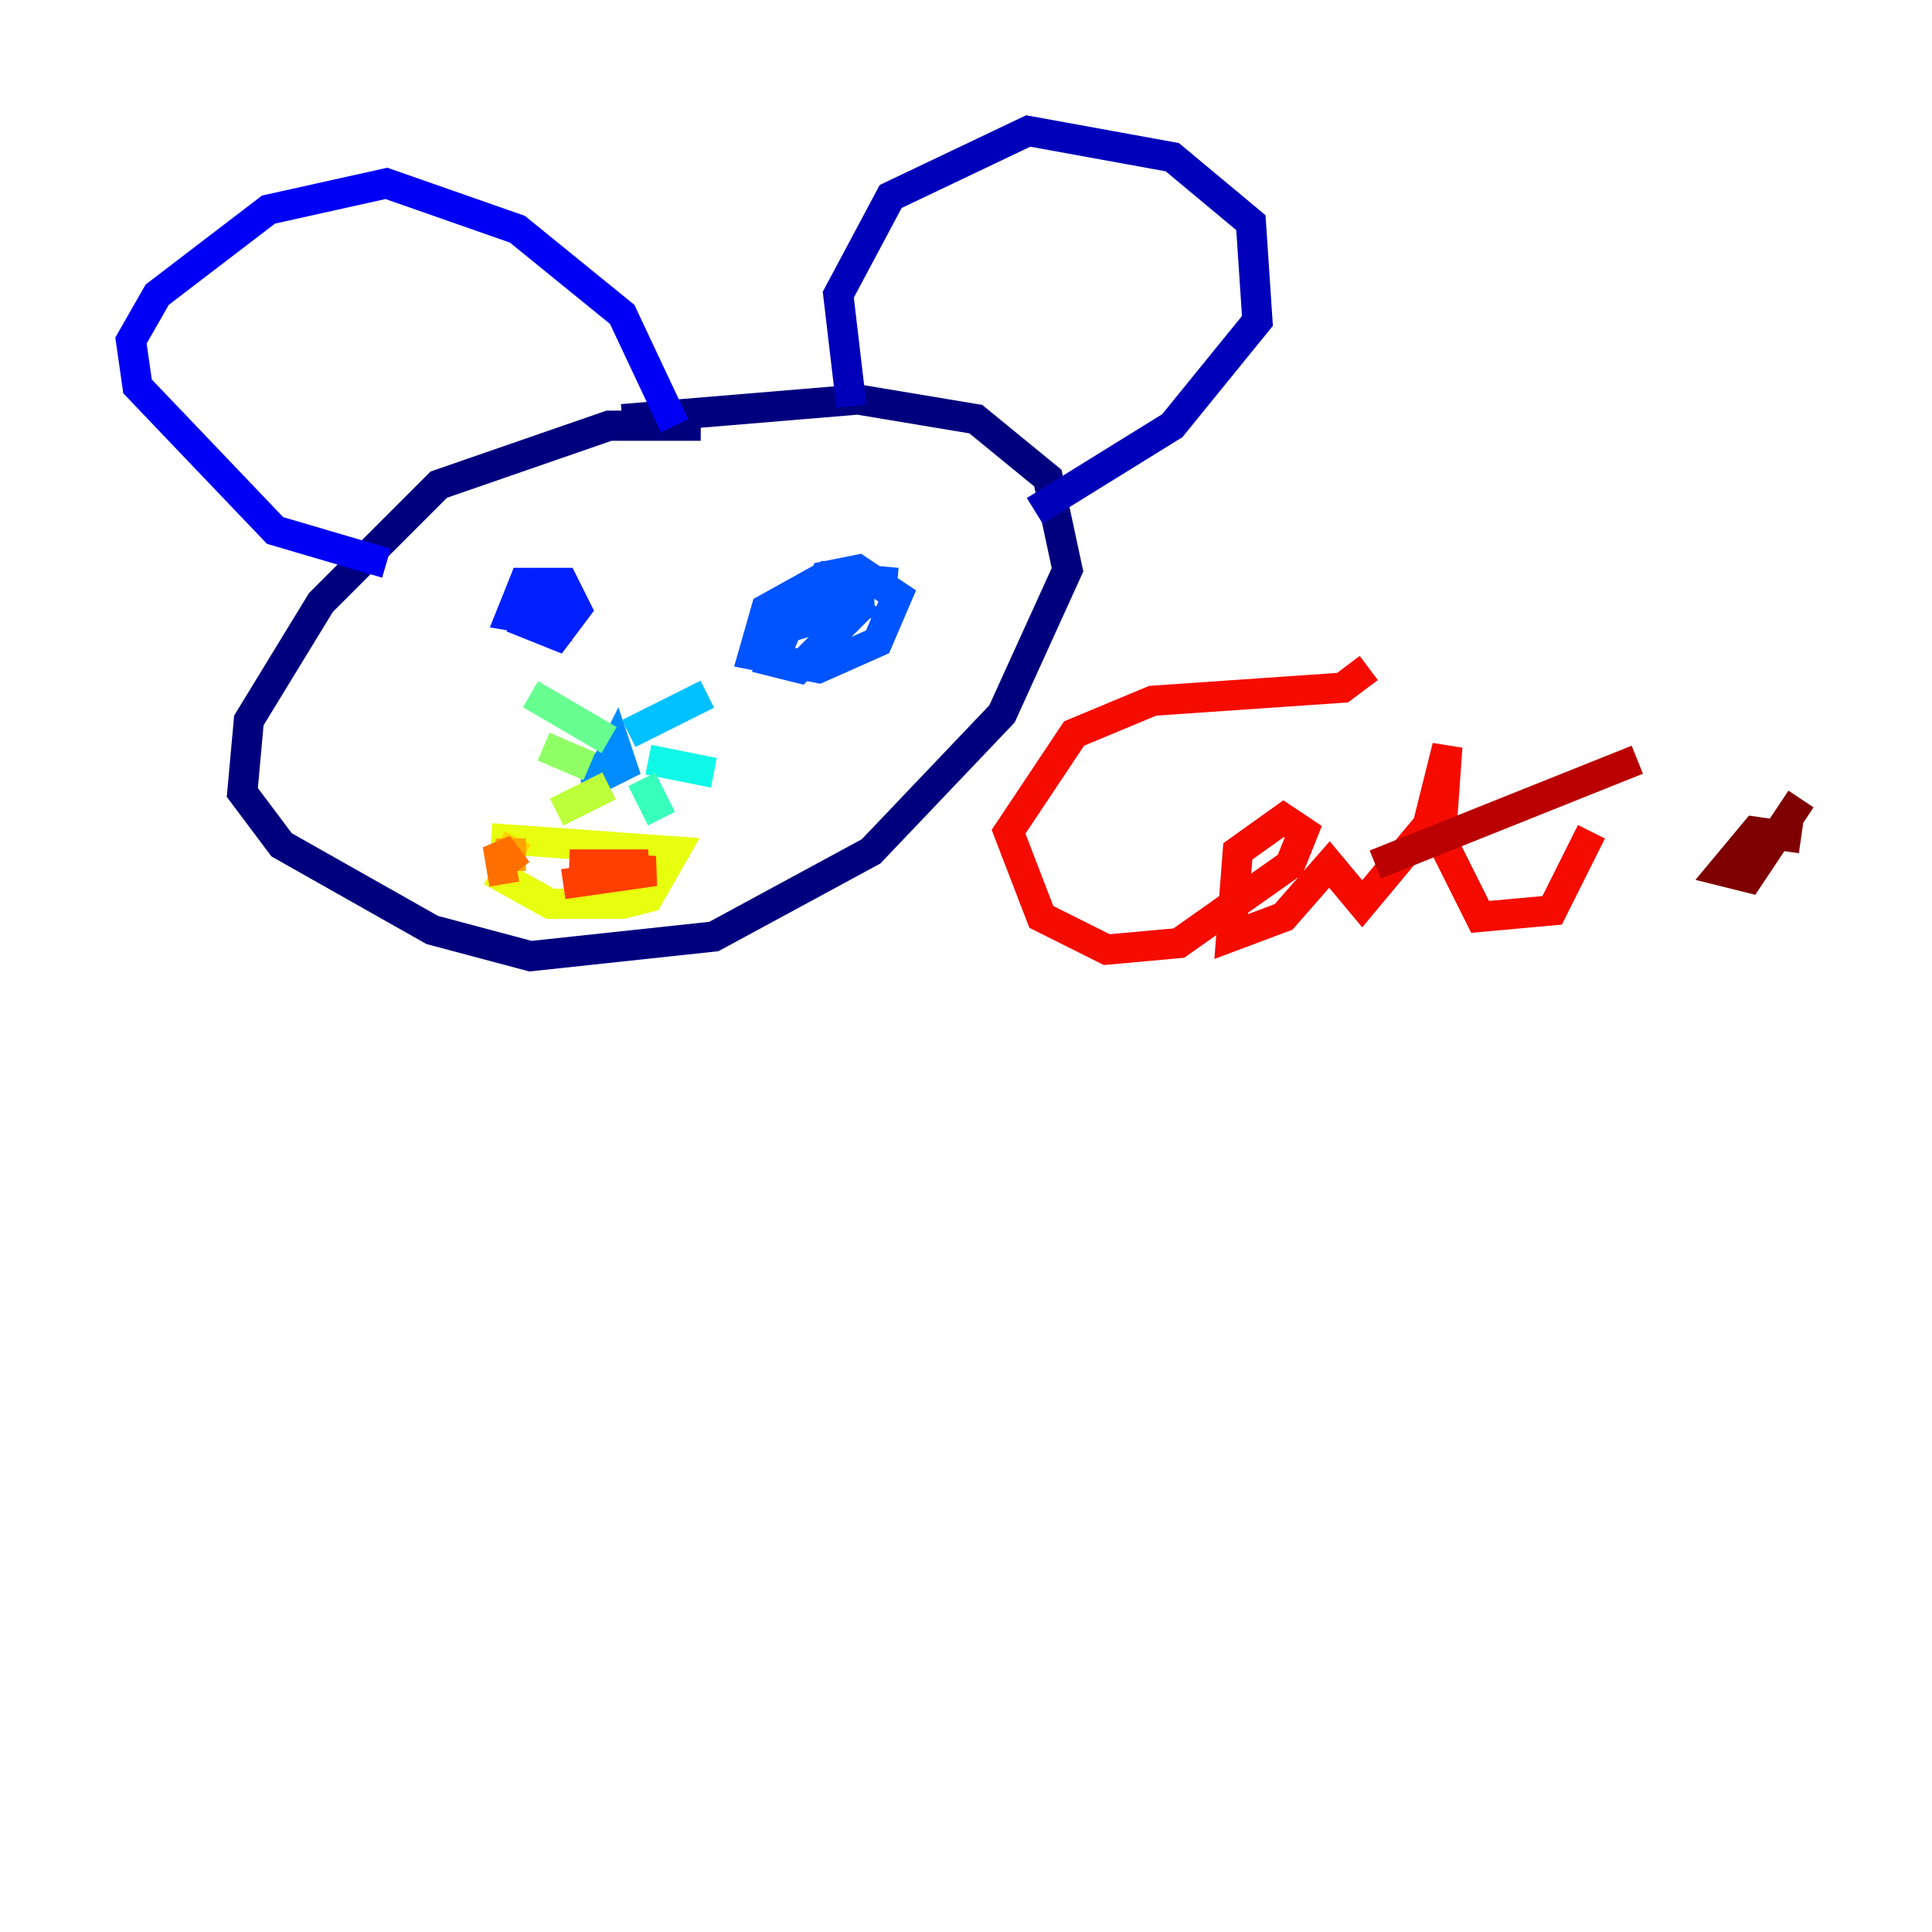 <?xml version="1.0" encoding="utf-8" ?>
<svg baseProfile="tiny" height="128" version="1.2" viewBox="0,0,128,128" width="128" xmlns="http://www.w3.org/2000/svg" xmlns:ev="http://www.w3.org/2001/xml-events" xmlns:xlink="http://www.w3.org/1999/xlink"><defs /><polyline fill="none" points="46.427,28.203 40.352,28.203 29.071,32.108 21.261,39.919 16.488,47.729 16.054,52.502 18.658,55.973 28.637,61.614 35.146,63.349 47.295,62.047 57.709,56.407 66.386,47.295 70.725,37.749 69.424,31.675 64.651,27.77 56.841,26.468 41.22,27.77" stroke="#00007f" stroke-width="2" /><polyline fill="none" points="56.407,26.902 55.539,19.525 59.01,13.017 68.122,8.678 77.668,10.414 82.875,14.752 83.308,21.261 77.668,28.203 68.556,33.844" stroke="#0000ba" stroke-width="2" /><polyline fill="none" points="44.691,28.203 41.22,20.827 34.278,15.186 25.6,12.149 17.79,13.885 10.414,19.525 8.678,22.563 9.112,25.6 18.224,35.146 25.6,37.315" stroke="#0000f5" stroke-width="2" /><polyline fill="none" points="35.146,39.051 34.712,41.22 36.881,42.088 38.183,40.352 37.315,38.617 34.712,38.617 33.844,40.786 36.447,41.22 35.58,38.617" stroke="#0020ff" stroke-width="2" /><polyline fill="none" points="59.444,38.617 54.671,38.183 50.766,40.352 49.898,43.39 54.237,44.258 58.142,42.522 59.444,39.485 56.841,37.749 54.671,38.183 53.37,41.22 57.709,39.919 55.105,39.485 52.502,40.786 51.2,43.824 52.936,44.258 56.407,40.786 52.936,39.919" stroke="#0054ff" stroke-width="2" /><polyline fill="none" points="39.485,49.898 39.485,51.634 41.22,50.766 40.786,49.464 40.352,50.332" stroke="#008cff" stroke-width="2" /><polyline fill="none" points="41.654,48.597 46.861,45.993" stroke="#00c0ff" stroke-width="2" /><polyline fill="none" points="42.956,50.332 47.295,51.2" stroke="#0ff8e7" stroke-width="2" /><polyline fill="none" points="42.522,51.634 43.824,54.237" stroke="#39ffbd" stroke-width="2" /><polyline fill="none" points="40.352,49.031 35.146,45.993" stroke="#66ff90" stroke-width="2" /><polyline fill="none" points="39.051,50.766 36.014,49.464" stroke="#90ff66" stroke-width="2" /><polyline fill="none" points="40.352,52.068 36.881,53.803" stroke="#bdff39" stroke-width="2" /><polyline fill="none" points="32.542,57.709 36.447,59.878 41.22,59.878 42.956,59.444 44.691,56.407 32.542,55.539" stroke="#e7ff0f" stroke-width="2" /><polyline fill="none" points="32.976,55.973 34.712,56.841" stroke="#ffd300" stroke-width="2" /><polyline fill="none" points="33.844,55.539 33.844,57.709" stroke="#ffa300" stroke-width="2" /><polyline fill="none" points="32.976,55.973 33.41,58.576 32.976,55.973 34.278,57.709" stroke="#ff6f00" stroke-width="2" /><polyline fill="none" points="37.315,58.576 43.39,57.709 37.749,57.275 42.956,57.275" stroke="#ff3f00" stroke-width="2" /><polyline fill="none" points="90.685,44.258 88.949,45.559 76.366,46.427 71.159,48.597 66.82,55.105 68.99,60.746 73.329,62.915 78.102,62.481 85.478,57.275 86.346,55.105 85.044,54.237 82.007,56.407 81.573,62.047 85.044,60.746 88.081,57.275 90.251,59.878 94.59,54.671 95.891,49.464 95.458,55.539 98.061,60.746 102.834,60.312 105.437,55.105" stroke="#f50b00" stroke-width="2" /><polyline fill="none" points="91.119,57.275 108.475,50.332" stroke="#ba0000" stroke-width="2" /><polyline fill="none" points="119.322,55.539 116.285,55.105 114.115,57.709 115.851,58.142 119.322,52.936" stroke="#7f0000" stroke-width="2" /></svg>
